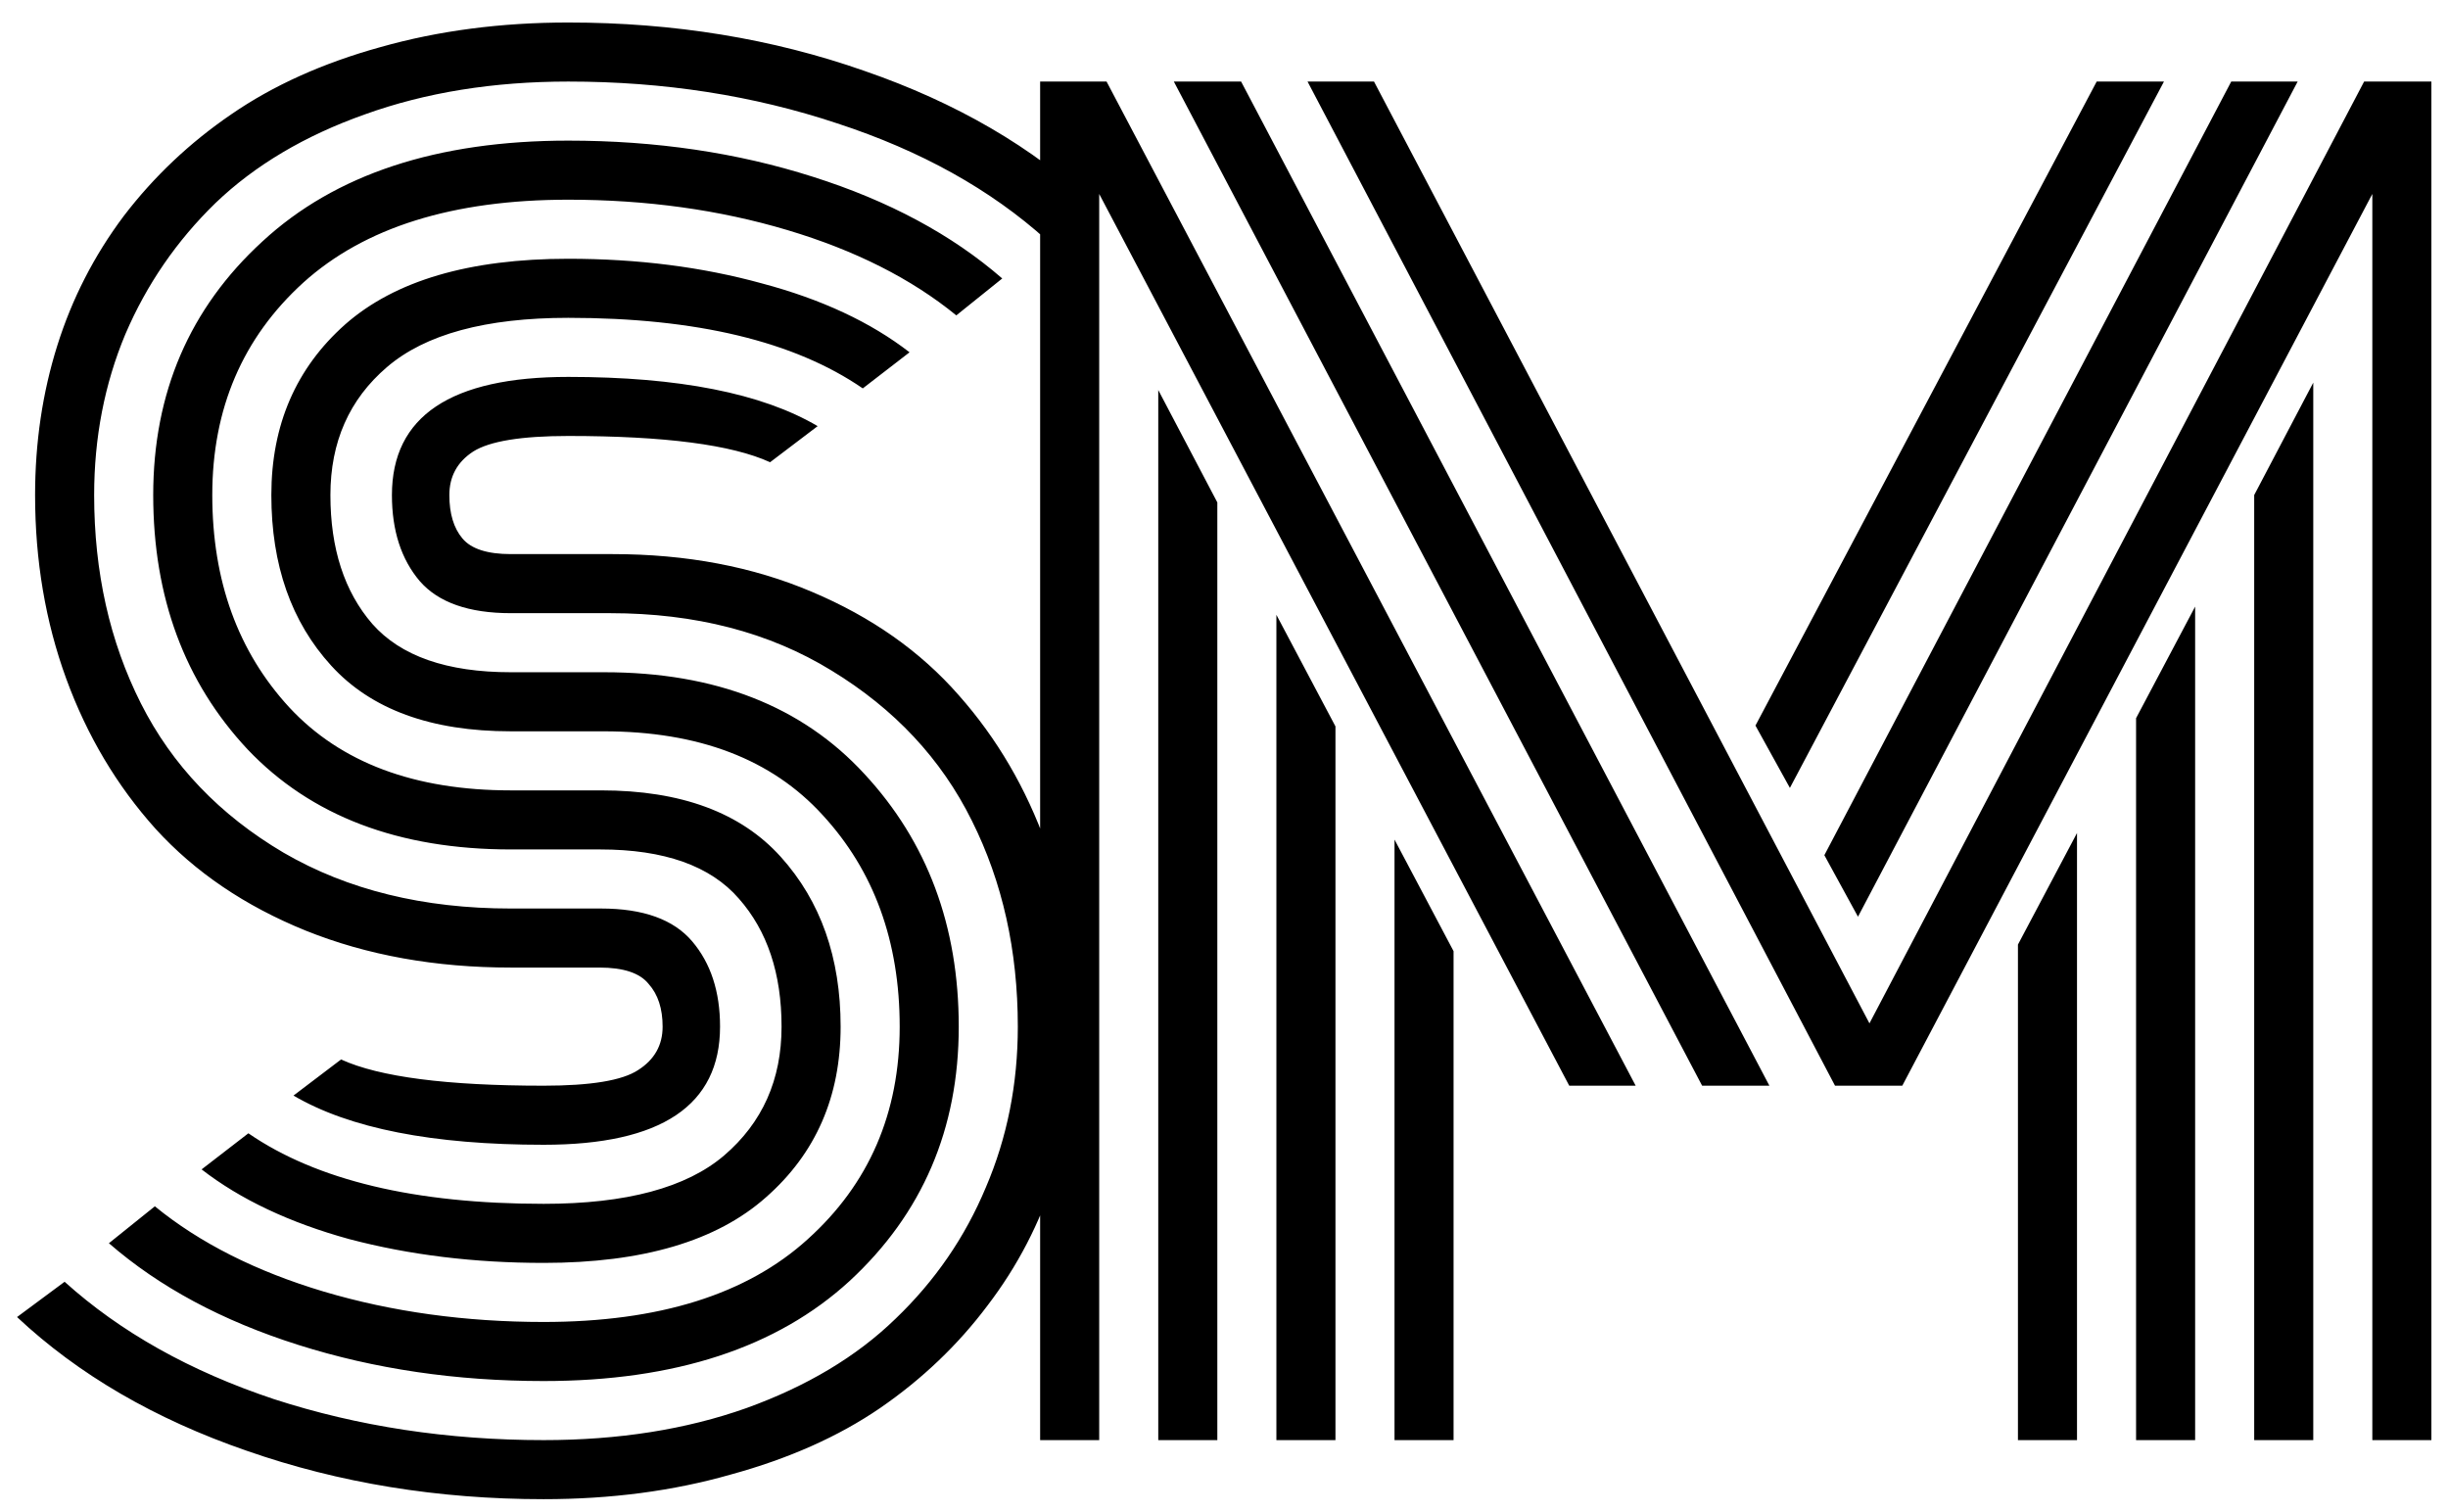 <svg width="102" height="63" viewBox="0 0 102 63" fill="none" xmlns="http://www.w3.org/2000/svg">
<path d="M25.422 25.547H21.286C19.532 25.547 18.267 25.102 17.492 24.214C16.717 23.302 16.33 22.106 16.33 20.625C16.33 17.344 18.78 15.703 23.679 15.703C28.282 15.703 31.745 16.387 34.069 17.754L32.087 19.258C30.492 18.529 27.689 18.164 23.679 18.164C21.719 18.164 20.398 18.381 19.714 18.814C19.053 19.246 18.723 19.85 18.723 20.625C18.723 21.4 18.905 22.004 19.27 22.436C19.634 22.869 20.306 23.086 21.286 23.086H25.524C28.601 23.086 31.369 23.61 33.83 24.658C36.314 25.706 38.353 27.142 39.948 28.965C41.543 30.765 42.762 32.85 43.605 35.22C44.449 37.567 44.87 40.085 44.87 42.773C44.87 44.961 44.562 47.035 43.947 48.994C43.332 50.954 42.398 52.754 41.145 54.395C39.914 56.035 38.422 57.459 36.667 58.667C34.935 59.852 32.862 60.775 30.446 61.435C28.054 62.119 25.456 62.461 22.653 62.461C18.256 62.461 14.131 61.789 10.28 60.444C6.452 59.123 3.262 57.266 0.71 54.873L2.692 53.403C5.017 55.5 7.922 57.129 11.408 58.291C14.917 59.43 18.666 60 22.653 60C25.775 60 28.589 59.556 31.096 58.667C33.625 57.755 35.699 56.514 37.316 54.941C38.957 53.369 40.21 51.546 41.076 49.473C41.965 47.399 42.409 45.166 42.409 42.773C42.409 39.606 41.771 36.746 40.495 34.194C39.219 31.619 37.271 29.535 34.65 27.939C32.053 26.344 28.977 25.547 25.422 25.547ZM21.286 28.008H25.183C29.808 28.008 33.42 29.421 36.018 32.246C38.638 35.072 39.948 38.581 39.948 42.773C39.948 47.035 38.433 50.566 35.402 53.369C32.372 56.149 28.122 57.539 22.653 57.539C19.008 57.539 15.601 57.038 12.434 56.035C9.266 55.033 6.634 53.62 4.538 51.797L6.452 50.259C8.321 51.785 10.668 52.97 13.493 53.813C16.341 54.657 19.395 55.078 22.653 55.078C27.461 55.078 31.13 53.927 33.659 51.626C36.211 49.325 37.487 46.374 37.487 42.773C37.487 39.219 36.416 36.279 34.274 33.955C32.155 31.631 29.113 30.469 25.148 30.469H21.286C17.959 30.469 15.464 29.557 13.801 27.734C12.137 25.912 11.306 23.542 11.306 20.625C11.306 17.708 12.331 15.338 14.382 13.516C16.455 11.693 19.554 10.781 23.679 10.781C26.573 10.781 29.261 11.123 31.745 11.807C34.229 12.467 36.28 13.425 37.898 14.678L35.949 16.182C33.101 14.222 29.011 13.242 23.679 13.242C20.238 13.242 17.72 13.926 16.125 15.293C14.553 16.637 13.767 18.415 13.767 20.625C13.767 22.858 14.348 24.647 15.51 25.991C16.695 27.336 18.62 28.008 21.286 28.008ZM21.286 32.93H25.046C28.373 32.93 30.868 33.852 32.531 35.698C34.195 37.544 35.026 39.902 35.026 42.773C35.026 45.69 33.99 48.06 31.916 49.883C29.865 51.706 26.778 52.617 22.653 52.617C19.759 52.617 17.059 52.287 14.553 51.626C12.069 50.942 10.018 49.974 8.4 48.721L10.349 47.217C13.197 49.176 17.299 50.156 22.653 50.156C26.094 50.156 28.601 49.484 30.173 48.14C31.768 46.773 32.565 44.984 32.565 42.773C32.565 40.563 31.973 38.786 30.788 37.441C29.603 36.074 27.678 35.391 25.012 35.391H21.286C16.615 35.391 12.958 34.001 10.315 31.221C7.694 28.418 6.384 24.886 6.384 20.625C6.384 16.364 7.899 12.843 10.93 10.063C13.96 7.261 18.21 5.859 23.679 5.859C27.325 5.859 30.72 6.361 33.864 7.363C37.032 8.366 39.663 9.779 41.76 11.602L39.846 13.14C37.977 11.613 35.63 10.428 32.805 9.585C29.979 8.742 26.937 8.32 23.679 8.32C18.871 8.32 15.191 9.471 12.639 11.773C10.109 14.074 8.845 17.025 8.845 20.625C8.845 24.203 9.916 27.153 12.058 29.477C14.2 31.779 17.276 32.93 21.286 32.93ZM21.286 37.852H25.046C26.8 37.852 28.065 38.307 28.84 39.219C29.615 40.13 30.002 41.315 30.002 42.773C30.002 46.055 27.552 47.695 22.653 47.695C18.028 47.695 14.553 47.012 12.229 45.645L14.211 44.141C15.806 44.87 18.62 45.234 22.653 45.234C24.613 45.234 25.923 45.018 26.584 44.585C27.268 44.152 27.609 43.548 27.609 42.773C27.609 42.022 27.416 41.429 27.028 40.996C26.664 40.54 25.98 40.312 24.977 40.312H21.286C18.142 40.312 15.293 39.8 12.741 38.774C10.212 37.749 8.127 36.336 6.486 34.536C4.868 32.736 3.627 30.651 2.761 28.281C1.895 25.912 1.462 23.359 1.462 20.625C1.462 18.438 1.77 16.364 2.385 14.404C3 12.445 3.923 10.645 5.153 9.004C6.407 7.363 7.899 5.951 9.631 4.766C11.385 3.558 13.459 2.624 15.852 1.963C18.267 1.279 20.876 0.938 23.679 0.938C28.076 0.938 32.19 1.61 36.018 2.954C39.846 4.276 43.036 6.133 45.588 8.525L43.605 9.995C41.281 7.899 38.376 6.281 34.89 5.142C31.403 3.979 27.666 3.398 23.679 3.398C20.557 3.398 17.731 3.854 15.202 4.766C12.696 5.654 10.622 6.885 8.981 8.457C7.364 10.029 6.11 11.852 5.222 13.926C4.356 15.999 3.923 18.232 3.923 20.625C3.923 23.838 4.572 26.732 5.871 29.307C7.17 31.881 9.152 33.955 11.818 35.527C14.484 37.077 17.64 37.852 21.286 37.852ZM84.081 39.355L86.542 34.707V60H84.081V39.355ZM89.003 29.922L91.464 25.273V60H89.003V29.922ZM93.925 20.625L96.386 15.942V60H93.925V20.625ZM77.416 38.193L76.015 35.63L92.968 3.398H95.736L77.416 38.193ZM74.579 32.827L73.144 30.23L87.362 3.398H90.165L74.579 32.827ZM58.105 34.98L60.565 39.629V60H58.105V34.98ZM53.183 25.615L55.644 30.264V60H53.183V25.615ZM48.261 16.25L50.722 20.933V60H48.261V16.25ZM68.153 45.234H65.385L45.8 8.081V60H43.339V3.398H46.107L68.153 45.234ZM73.725 45.234H70.922L48.91 3.398H51.713L73.725 45.234ZM98.847 8.081L79.262 45.234H76.459L54.481 3.398H57.25L77.894 42.637L98.505 3.398H101.308V60H98.847V8.081Z" fill="black"/>
</svg>
